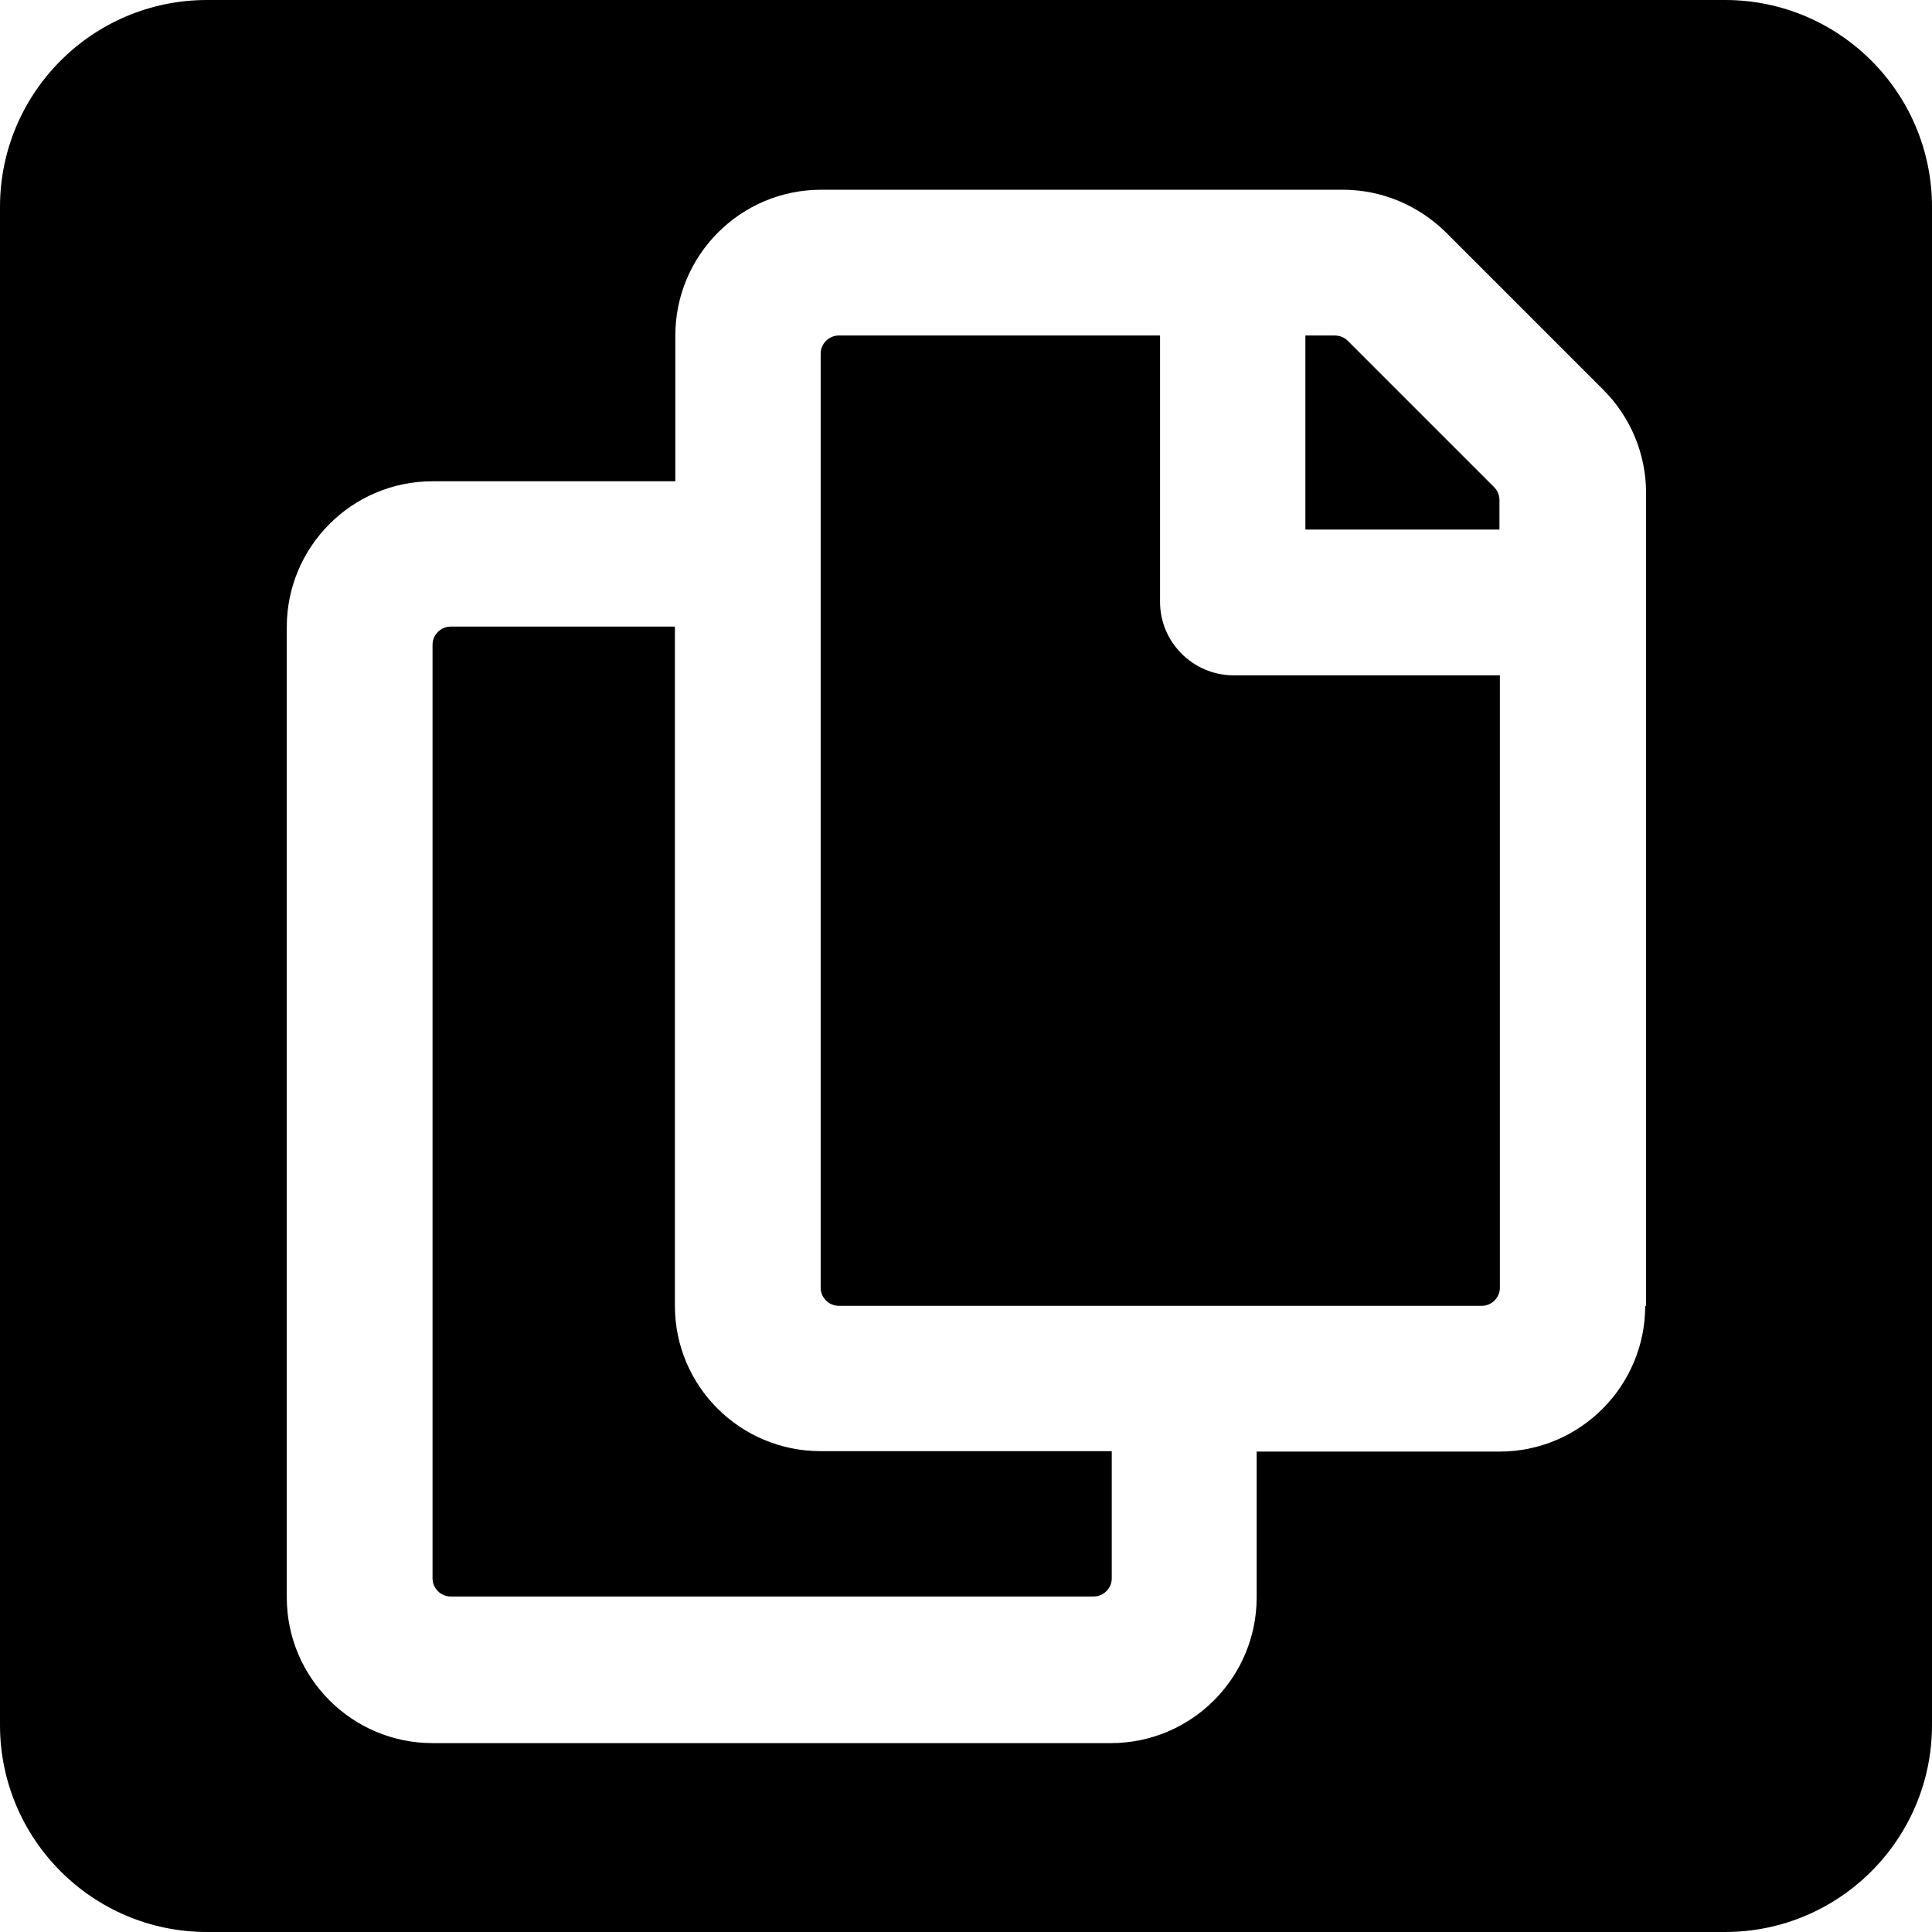 <?xml version="1.0" encoding="utf-8"?>
<!-- Generator: Adobe Illustrator 23.0.3, SVG Export Plug-In . SVG Version: 6.00 Build 0)  -->
<svg version="1.1" id="Слой_1" xmlns="http://www.w3.org/2000/svg" xmlns:xlink="http://www.w3.org/1999/xlink" x="0px" y="0px"
	 viewBox="0 0 448 448" style="enable-background:new 0 0 448 448;" xml:space="preserve">
<g>
	<path d="M269,139.6V77.8h-74.5c-2.3,0-4.2,1.9-4.2,4.2v216.6c0,2.3,1.9,4.2,4.2,4.2h149.1c2.3,0,4.2-1.9,4.2-4.2v-142h-61.9
		C276.6,156.5,269,148.9,269,139.6z"/>
	<path d="M312.5,79c-0.8-0.8-1.9-1.2-3-1.2h-6.8v45h45V116c0-1.1-0.4-2.2-1.2-3L312.5,79z"/>
	<path d="M156.5,302.8V145.3h-52c-2.3,0-4.2,1.9-4.2,4.2V366c0,2.3,1.9,4.2,4.2,4.2h149.1c2.3,0,4.2-1.9,4.2-4.2v-29.5h-67.5
		C171.6,336.5,156.5,321.4,156.5,302.8z"/>
	<path d="M400,0H48C21.5,0,0,21.5,0,48v352c0,26.5,21.5,48,48,48h352c26.5,0,48-21.5,48-48V48C448,21.5,426.5,0,400,0z M381.5,302.8
		c0,18.6-15.1,33.8-33.8,33.8h-56.3v33.8c0,18.6-15.1,33.8-33.8,33.8H100.3c-18.6,0-33.8-15.1-33.8-33.8v-225
		c0-18.6,15.1-33.8,33.8-33.8h56.3V77.8c0-18.6,15.1-33.8,33.8-33.8h121c9,0,17.5,3.6,23.9,9.9l36.5,36.5c6.3,6.3,9.9,14.9,9.9,23.9
		V302.8z"/>
</g>
</svg>
